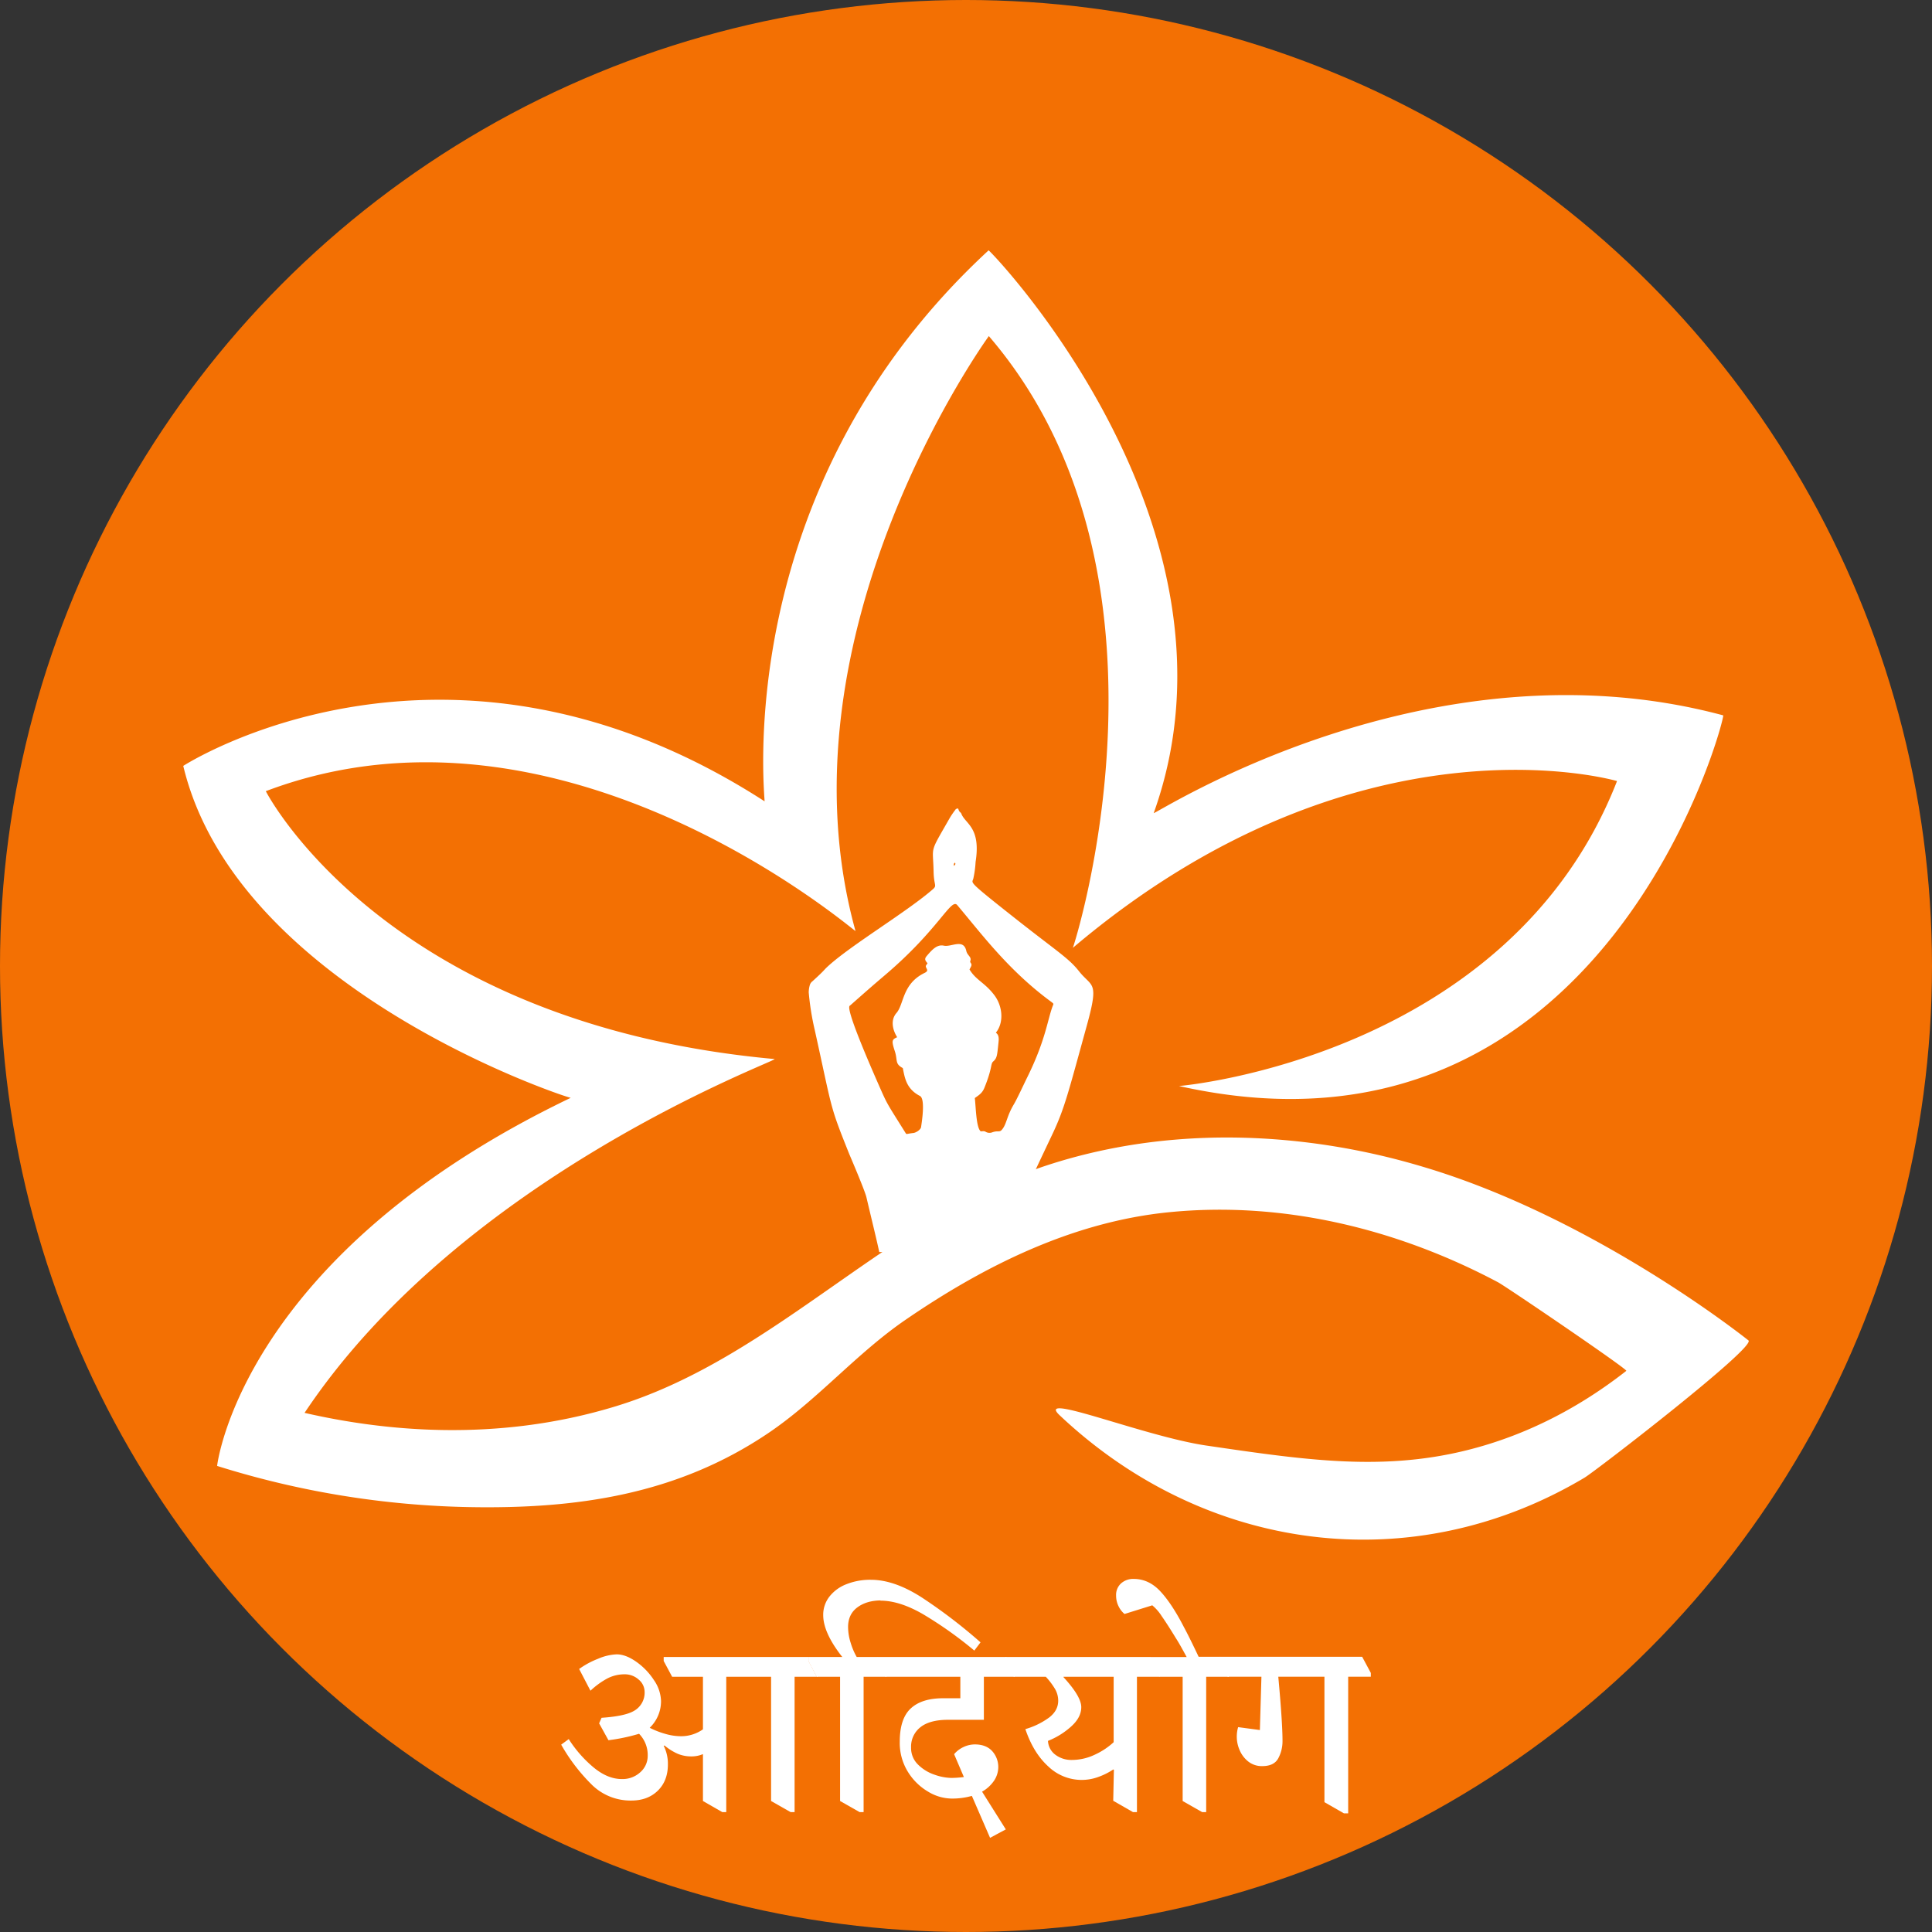 <svg id="Layer_1" data-name="Layer 1" xmlns="http://www.w3.org/2000/svg" viewBox="0 0 1024 1024">
<rect x="0" y="0" width="1024" height="1024" fill="#333333" stroke="none"/>
<defs>
    <style>.cls-1{fill:#f37003;}.cls-2{fill:#fff;}</style>
</defs>
<title>Main Logo_BG</title>
<circle class="cls-1" cx="512" cy="512" r="512"/>
<path class="cls-2" d="M571.866,514.738c-5.488-6.949-11.661-10.5-33.9-28.061-25.773-20.35-22.728-18.36-22.089-20.988a54.866,54.866,0,0,0,1.212-8.9c2.906-18.442-5.543-20.1-7.57-25.541-.324-.87-1.074-.522-1.638-2.67a1.516,1.516,0,0,0-1.657.805,45.03,45.03,0,0,0-2.776,4.063c-11.142,19.553-8.9,14.221-8.625,28.542.139,7.3,1.953,7.289-.351,9.3-13.78,12-43.06,29.4-55.507,40.733-2.721,2.479-1.333,1.716-8.384,8.11a3.788,3.788,0,0,0-1.342,1.915,14.546,14.546,0,0,0-.6,3.939,141.5,141.5,0,0,0,3.211,20c9.588,43.345,7.663,39.19,18.314,65.784.028.083,8.181,19.04,9.06,22.813,3.138,13.359,5.433,22.514,6.8,29.031h67.843c1.564-7.09,4.025-14.287,7.07-23.882,2.7-8.541-.13-2.761,16.806-38.485,6.459-13.608,8.393-21.784,18.341-57.856C582.665,519.556,578.769,523.487,571.866,514.738Zm-65.724-57.491c.546.7.009,1.144-.453,1.717C505.439,458.25,505.43,457.7,506.142,457.247ZM558.1,532.841c-2.813,7.073-3.711,17.986-13.418,37.714-2.286,4.644-5.664,11.991-7.348,14.81-3.693,6.186-3.72,10.026-5.988,13.019-1.6,2.131-2.1.639-5.312,1.725a3.972,3.972,0,0,1-3.627-.24c-.833-.531-1.786-.224-2.6-.241-2.48-1.915-2.582-13.359-3.137-17.638,2.305-1.634,3.943-2.637,5.072-5.407,4.368-10.7,3.155-12.629,4.682-13.981,2.092-1.832,2.082-3.217,2.823-10.282.222-2.082.148-3.923-1.425-4.951,4.414-5.465,3.562-14.1-.741-19.835-5.071-6.759-9.865-8.027-13.224-13.724.278-.514.583-1.02.824-1.551.777-1.716-.778-1.915-.408-2.877.87-2.223-1.573-2.894-2.11-5.374-1.471-6.725-7.912-1.932-11.9-2.786-3.619-.771-6.182,2.073-9.125,5.531-1.472,1.733-.491,2.6.472,3.79-.287.646-1.083,1.136-.87,1.882.4,1.352,1.656,2.1-.722,3.259-11.882,5.788-10.827,16.6-14.862,21.212-3.119,3.557-2.267,8.665.37,12.845-2.813,1.244-3.072,1.824-1.249,7.4,1.6,4.909-.1,6.651,4.22,8.956,1.036,4.818,1.656,10.946,9.087,14.777,3.11,1.6.805,14.959.62,16.46-.175,1.394-2.674,3.019-4.1,3.176-4.091.448-3.5,1-4.322-.315-9.791-15.664-9.365-14.553-13.669-24.33-19.063-43.27-16.019-42.507-15.547-42.93,11.161-9.851,12.41-10.921,18.8-16.369,28.512-24.313,34.694-40.782,38.007-36.835,12.586,14.935,25.615,32.448,45.882,48.287C558.734,532.3,558.577,531.605,558.1,532.841Z"/>
<path class="cls-2" d="M428.68,878.25h-.12v2.11l4.35,8.35h.36v-2Z"/>
<path class="cls-2" d="M432.91,888.71H421.15v71.74h-2.11l-10.35-5.88V888.71H384.93v71.74h-2.11l-10.24-5.88V929.76h-.11a15.286,15.286,0,0,1-6.12,1.17,18.364,18.364,0,0,1-7.05-1.35,28.753,28.753,0,0,1-7.06-4.41l-.47.12a21.3,21.3,0,0,1,2.23,9.88q0,8.7-5.35,13.93t-14.05,5.23a29.238,29.238,0,0,1-21.23-8.7,96.676,96.676,0,0,1-15.93-20.93l4-2.94a65.013,65.013,0,0,0,13.29,15.11q7.395,6.06,14.81,6.06a13.864,13.864,0,0,0,9.88-3.65,11.519,11.519,0,0,0,3.88-8.7,16.028,16.028,0,0,0-4.58-11.64,98.706,98.706,0,0,1-16.23,3.41l-4.94-8.94,1.29-2.94q12.12-.825,16.94-3.53a11.084,11.084,0,0,0,5.88-10.23,8.524,8.524,0,0,0-3.12-6.47,10.914,10.914,0,0,0-7.59-2.82,19.566,19.566,0,0,0-9.11,2.23,42.045,42.045,0,0,0-8.88,6.47l-6-11.52a44.475,44.475,0,0,1,10-5.41,27.627,27.627,0,0,1,9.88-2.35q4.815,0,10.41,3.94a35.507,35.507,0,0,1,9.34,9.7,20.453,20.453,0,0,1,3.77,11.17,19.55,19.55,0,0,1-6,14.11,44.2,44.2,0,0,0,8.11,3.18,29.9,29.9,0,0,0,8.24,1.29,20.02,20.02,0,0,0,11.87-3.65V888.71H356.24l-4.47-8.35v-2.11h76.79v2.11Z"/>
<path class="cls-2" d="M488.72,846.79q-14.64-9.465-27.11-9.47a33.99,33.99,0,0,0-13.17,2.41,20.973,20.973,0,0,0-8.94,6.65,15.616,15.616,0,0,0-3.18,9.64q0,9.4,10.12,22.23H428.56v2.11l4.35,8.35h12.35v65.86l10.35,5.88h2.12V888.71h11.99v-2l-4.58-8.46H454.08a35.239,35.239,0,0,1-3.17-7.41,28.164,28.164,0,0,1-1.41-8.47q0-6.705,4.82-10.35t12.35-3.76v.12q10.23,0,22.75,7.29a208.494,208.494,0,0,1,26.99,19.17l3.29-4.36A276.313,276.313,0,0,0,488.72,846.79Z"/>
<path class="cls-2" d="M537.7,886.713v2H521.468v22.814H502.534q-9.764,0-14.7,3.94a13.027,13.027,0,0,0-4.94,10.761,12.193,12.193,0,0,0,3.7,9.056,22.594,22.594,0,0,0,8.761,5.351,28.179,28.179,0,0,0,8.82,1.7,54.634,54.634,0,0,0,6.7-.47l-5.175-12.113a14.551,14.551,0,0,1,5.175-3.881,14.24,14.24,0,0,1,5.762-1.294q6,0,9.232,3.529a12.561,12.561,0,0,1,3.234,8.82,13.113,13.113,0,0,1-2.352,7.056,19.01,19.01,0,0,1-6.233,5.645l12.582,19.992-8.349,4.469-9.642-22.227a38.184,38.184,0,0,1-10.938,1.411,24.569,24.569,0,0,1-12.23-3.645,30.971,30.971,0,0,1-10.7-10.466,29.085,29.085,0,0,1-4.351-16q0-12.229,5.821-17.64t17.111-5.409H509V888.713H469.37l-4.351-8.349v-2.117h68.327Z"/>
<path class="cls-2" d="M614.607,888.713h-12V960.45H600.5l-10.467-6,.353-16.464-.353-.117a36.228,36.228,0,0,1-7.7,3.88,25.826,25.826,0,0,1-9.114,1.647,25.553,25.553,0,0,1-17.64-7.174q-7.881-7.172-12.113-19.757a40.02,40.02,0,0,0,12.642-6.174q4.762-3.7,4.763-8.879a12.376,12.376,0,0,0-1.588-6.056,37.069,37.069,0,0,0-5-6.645H537.343l-4.352-8.349v-2.117h77.147l4.469,8.466Zm-34.281,41.278a38.416,38.416,0,0,0,9.937-6.586V888.713H563.685v.235q9.408,10.231,9.408,15.876,0,5.53-5.527,10.408a40.678,40.678,0,0,1-12.112,7.468,9.682,9.682,0,0,0,4,7.409,14,14,0,0,0,8.584,2.7A28.315,28.315,0,0,0,580.326,929.991Z"/>
<path class="cls-2" d="M651.3,886.723v2h-12V960.46h-2.117l-10.349-5.881V888.723H614.488l-4.351-8.35v-2.117h18.816q-4-7.408-5.645-9.879-4.587-7.524-7.644-11.878a24.053,24.053,0,0,0-4.94-5.644l-14.7,4.587a12.2,12.2,0,0,1-3.234-4.235,12.662,12.662,0,0,1-1.235-5.527,8.214,8.214,0,0,1,2.646-6.468,9.641,9.641,0,0,1,6.645-2.352q8,0,14.112,6.527t12.466,18.875q2.7,4.939,7.879,15.877h11.172Z"/>
<path class="cls-2" d="M726.563,886.686V888.7h-12v72.423h-2.234l-10.349-5.936V888.7H677.522l.235,2.612q2,22.2,2,31.344a19.245,19.245,0,0,1-2.235,9.261q-2.235,4.158-8.467,4.155a11.517,11.517,0,0,1-7.526-2.493A15.167,15.167,0,0,1,657,927.527a17.468,17.468,0,0,1-1.47-6.648,17.713,17.713,0,0,1,.706-5.461l11.525,1.543.822-28.257H650.709l-4.351-8.429v-2.137h75.618Z"/>
<path class="cls-2" d="M561.61,750.1c-13.427-12.677,44.644,11.207,77.734,16.066,56.045,8.23,98.757,14.5,147.612-.118,17.736-5.308,45.081-16,75.014-39.459.948-.744-63.726-44.7-67.977-46.953-53.36-28.337-114.009-43.166-174.491-37.12-51.06,5.1-97.763,28.351-139.566,57.02-26.224,17.984-46.653,42.5-72.995,60.22-48.165,32.4-101.068,40.055-157.947,39.046a474.258,474.258,0,0,1-133.923-21.835S127.492,665.8,302.517,581.86c.893.893-176.811-56.258-205.387-175.918,0,0,139.306-90.191,308.08,18.753.893,1.786-20.539-163.416,118.766-292.006.893,0,141.985,146.449,87.513,298.257.893.893,145.556-93.764,301.828-51.793,1.786-.893-61.616,247.356-288.434,196.456.893,0,175.025-15.181,232.176-161.63,0,0-136.626-40.184-288.433,88.405,0,.893,64.426-197.444-44.518-324.248,0,0-114.433,157.26-70.677,315.318,0,.893-154.486-133.947-312.544-74.117.893,1.786,64.294,123.232,269.681,141.984,1.786.893-165.2,61.616-249.143,187.527,39.467,9.063,100.247,16.36,165.205-3.573,85.017-26.089,145.817-101.713,231.28-128.589,90.7-28.521,173.642-5,196.456,1.786,91.648,27.244,172.312,91.95,172.346,91.977,4.313,3.46-81.174,69.357-86.886,72.757C748.132,837.785,638.506,822.7,561.61,750.1Z"/>
</svg>